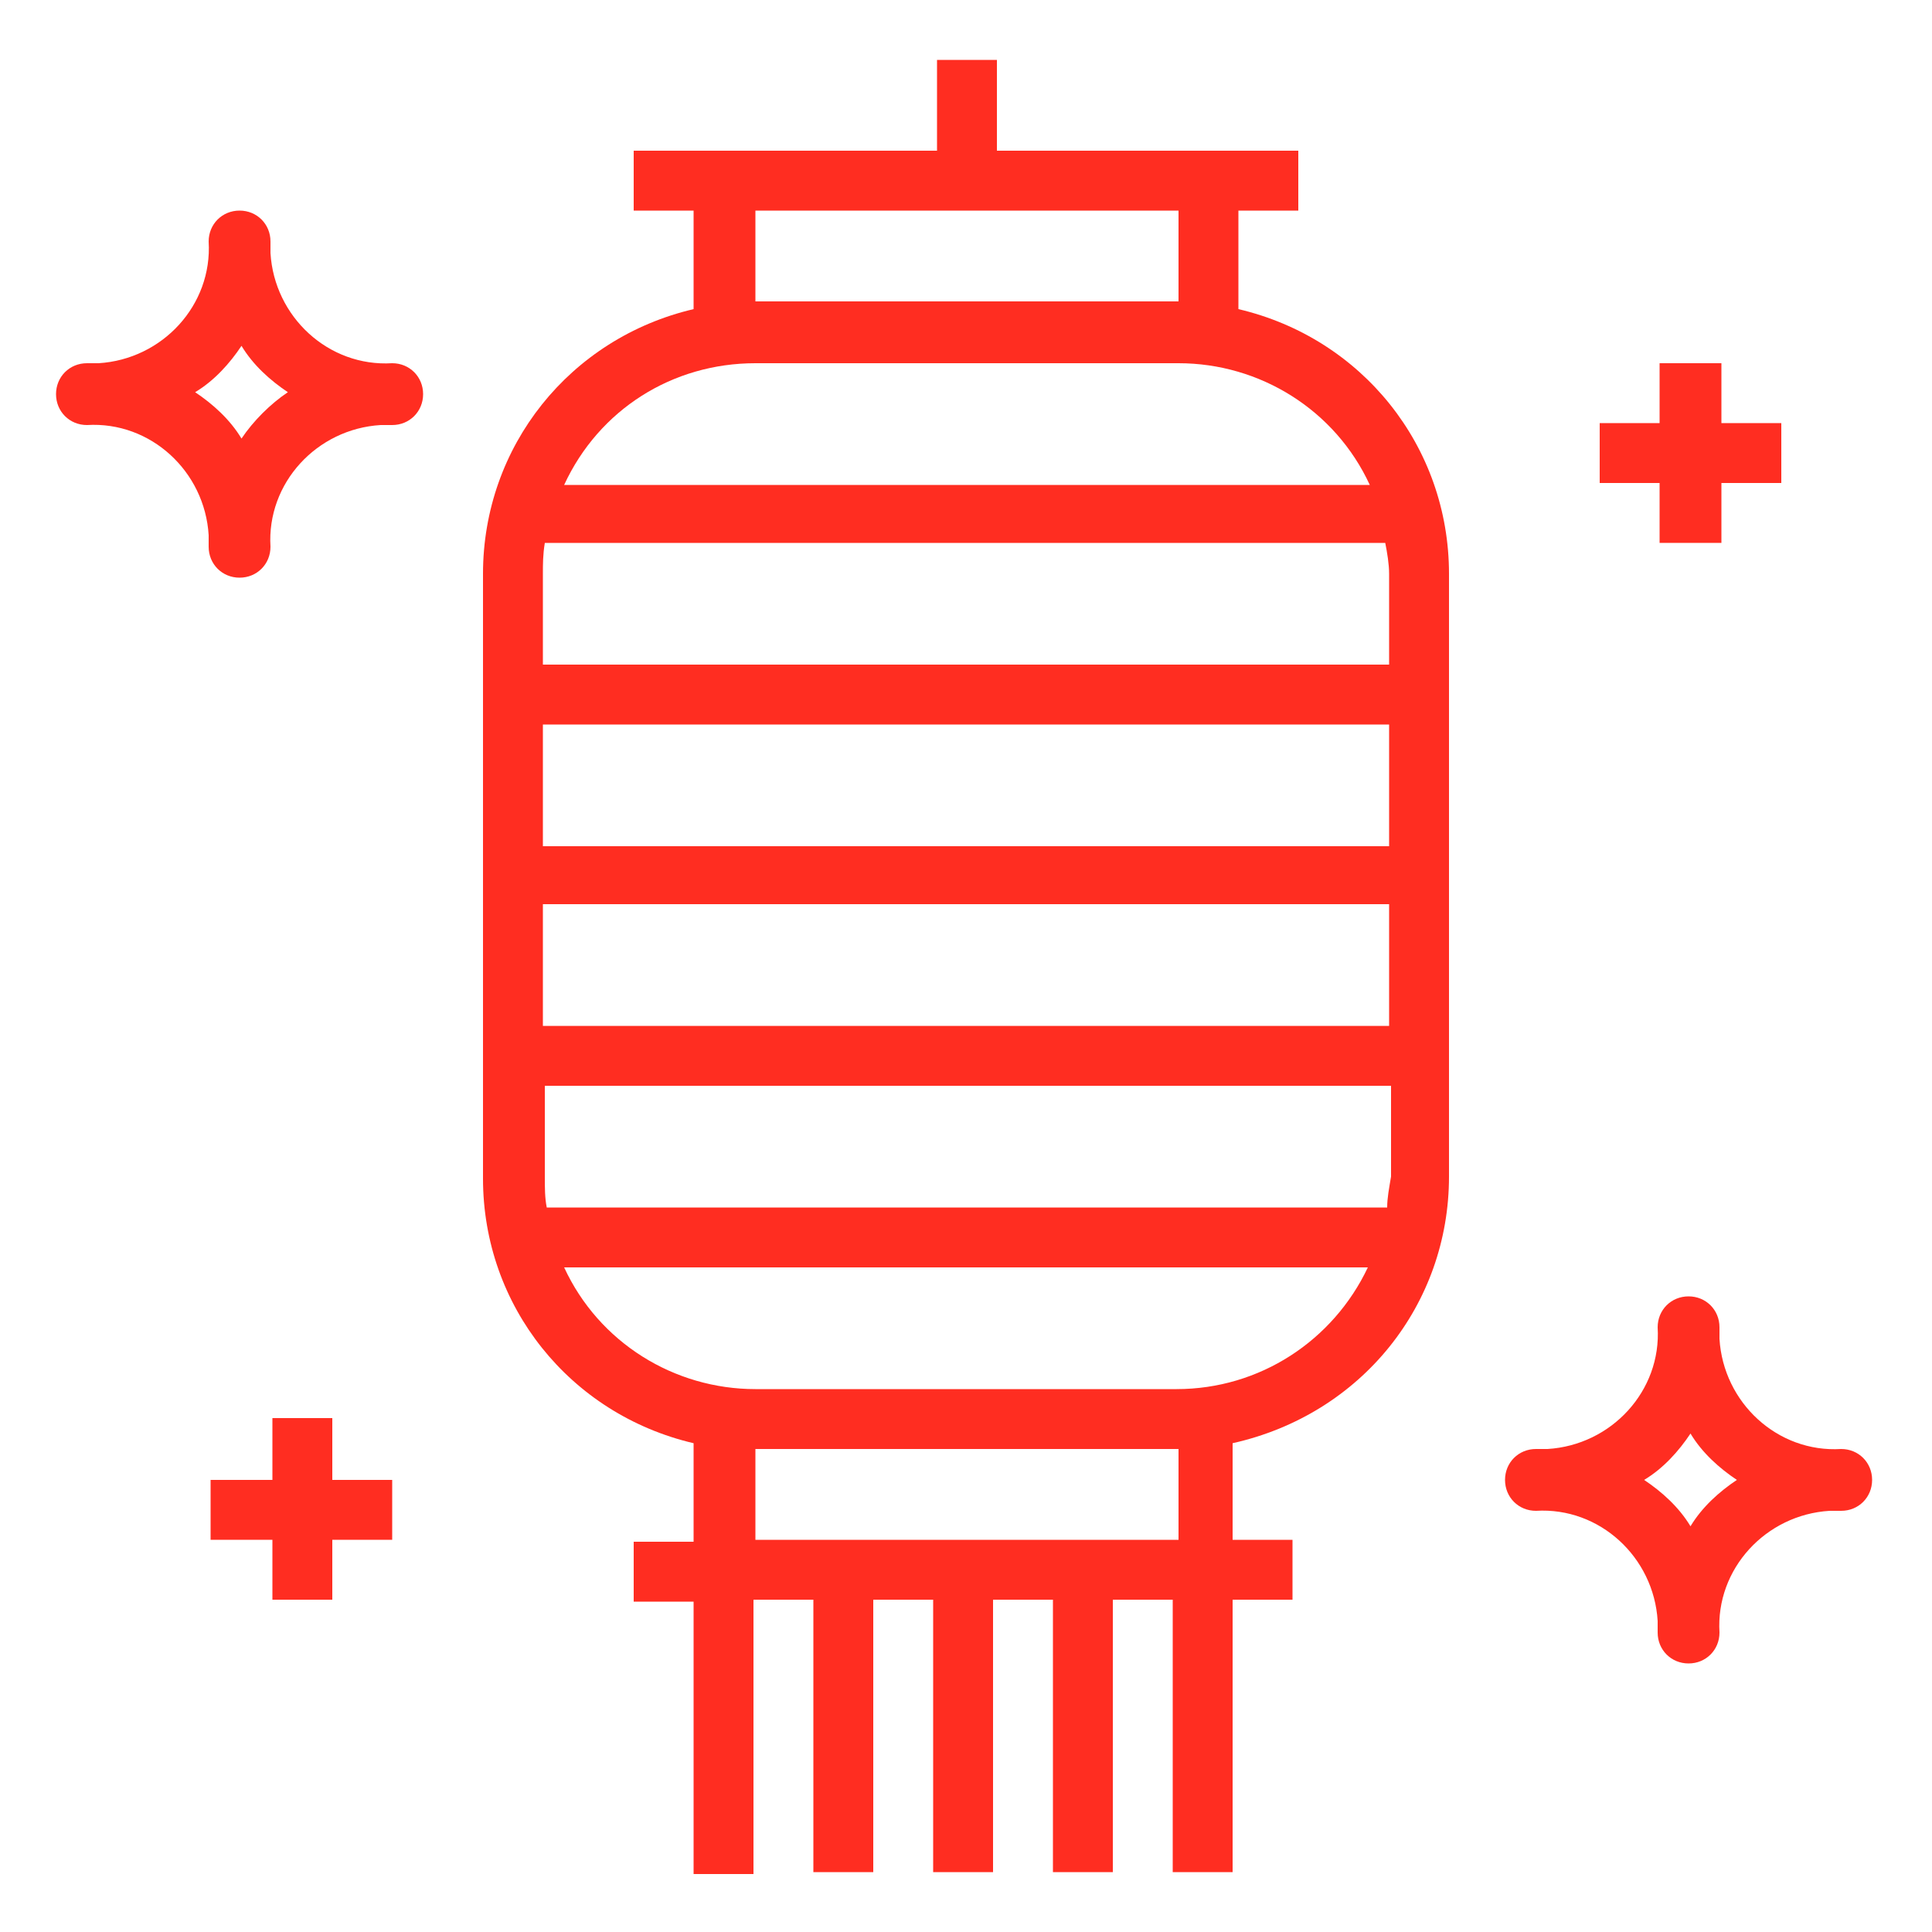 <?xml version="1.0" encoding="utf-8"?>
<!-- Generator: Adobe Illustrator 24.1.1, SVG Export Plug-In . SVG Version: 6.00 Build 0)  -->
<svg version="1.1" id="Layer_1" xmlns="http://www.w3.org/2000/svg" xmlns:xlink="http://www.w3.org/1999/xlink" x="0px" y="0px"
	 viewBox="0 0 100 100" style="enable-background:new 0 0 100 100;" xml:space="preserve">
<style type="text/css">
	.st0{fill:#FF2D21;}
</style>
<g>
	<path class="st0" d="M64.1,16v-5.1h3.1V7.8H51.6V3.1h-3.1v4.7H32.8v3.1h3.1V16C29.5,17.5,25,23.1,25,29.7v31.3
		c0,6.6,4.5,12.2,10.9,13.7v5.1h-3.1v3.1h3.1v14.1h3.1V82.8h3.1v14.1h3.1V82.8h3.1v14.1h3.1V82.8h3.1v14.1h3.1V82.8h3.1v14.1h3.1
		V82.8h3.1v-3.1h-3.1v-5C70.5,73.2,75,67.5,75,60.9V29.7C75,23.1,70.5,17.5,64.1,16z M39.1,10.9h21.9v4.7H39.1V10.9z M39.1,18.8
		h21.9c4.2,0,8.1,2.4,9.9,6.3H29.2C31,21.2,34.8,18.8,39.1,18.8z M71.9,29.7v4.7H28.1v-4.7c0-0.5,0-1,0.1-1.6h43.5
		C71.8,28.6,71.9,29.2,71.9,29.7z M71.8,62.5H28.3c-0.1-0.5-0.1-1-0.1-1.6v-4.7h43.8v4.7C71.9,61.5,71.8,62,71.8,62.5z M28.1,53.1
		v-6.3h43.8v6.3H28.1z M28.1,43.8v-6.3h43.8v6.3H28.1z M60.9,79.7H39.1V75h21.9V79.7z M60.9,71.9H39.1c-4.2,0-8.1-2.4-9.9-6.3h41.6
		C69,69.4,65.2,71.9,60.9,71.9z"/>
	<polygon class="st0" points="17.2,73.4 14.1,73.4 14.1,76.6 10.9,76.6 10.9,79.7 14.1,79.7 14.1,82.8 17.2,82.8 17.2,79.7 
		20.3,79.7 20.3,76.6 17.2,76.6 	"/>
	<polygon class="st0" points="85.9,28.1 89.1,28.1 89.1,25 92.2,25 92.2,21.9 89.1,21.9 89.1,18.8 85.9,18.8 85.9,21.9 82.8,21.9 
		82.8,25 85.9,25 	"/>
	<path class="st0" d="M20.3,18.8c-3.3,0.2-6.1-2.4-6.3-5.7c0-0.2,0-0.4,0-0.6c0-0.9-0.7-1.6-1.6-1.6c-0.9,0-1.6,0.7-1.6,1.6
		c0.2,3.3-2.4,6.1-5.7,6.3c-0.2,0-0.4,0-0.6,0c-0.9,0-1.6,0.7-1.6,1.6s0.7,1.6,1.6,1.6c3.3-0.2,6.1,2.4,6.3,5.7c0,0.2,0,0.4,0,0.6
		c0,0.9,0.7,1.6,1.6,1.6c0.9,0,1.6-0.7,1.6-1.6c-0.2-3.3,2.4-6.1,5.7-6.3c0.2,0,0.4,0,0.6,0c0.9,0,1.6-0.7,1.6-1.6
		S21.2,18.8,20.3,18.8z M12.5,22.7c-0.6-1-1.5-1.8-2.4-2.4c1-0.6,1.8-1.5,2.4-2.4c0.6,1,1.5,1.8,2.4,2.4
		C14,20.9,13.1,21.8,12.5,22.7z"/>
	<path class="st0" d="M95.3,75c-3.3,0.2-6.1-2.4-6.3-5.7c0-0.2,0-0.4,0-0.6c0-0.9-0.7-1.6-1.6-1.6s-1.6,0.7-1.6,1.6
		c0.2,3.3-2.4,6.1-5.7,6.3c-0.2,0-0.4,0-0.6,0c-0.9,0-1.6,0.7-1.6,1.6s0.7,1.6,1.6,1.6c3.3-0.2,6.1,2.4,6.3,5.7c0,0.2,0,0.4,0,0.6
		c0,0.9,0.7,1.6,1.6,1.6s1.6-0.7,1.6-1.6c-0.2-3.3,2.4-6.1,5.7-6.3c0.2,0,0.4,0,0.6,0c0.9,0,1.6-0.7,1.6-1.6S96.2,75,95.3,75z
		 M87.5,79c-0.6-1-1.5-1.8-2.4-2.4c1-0.6,1.8-1.5,2.4-2.4c0.6,1,1.5,1.8,2.4,2.4C89,77.2,88.1,78,87.5,79z"/>
</g>
</svg>
